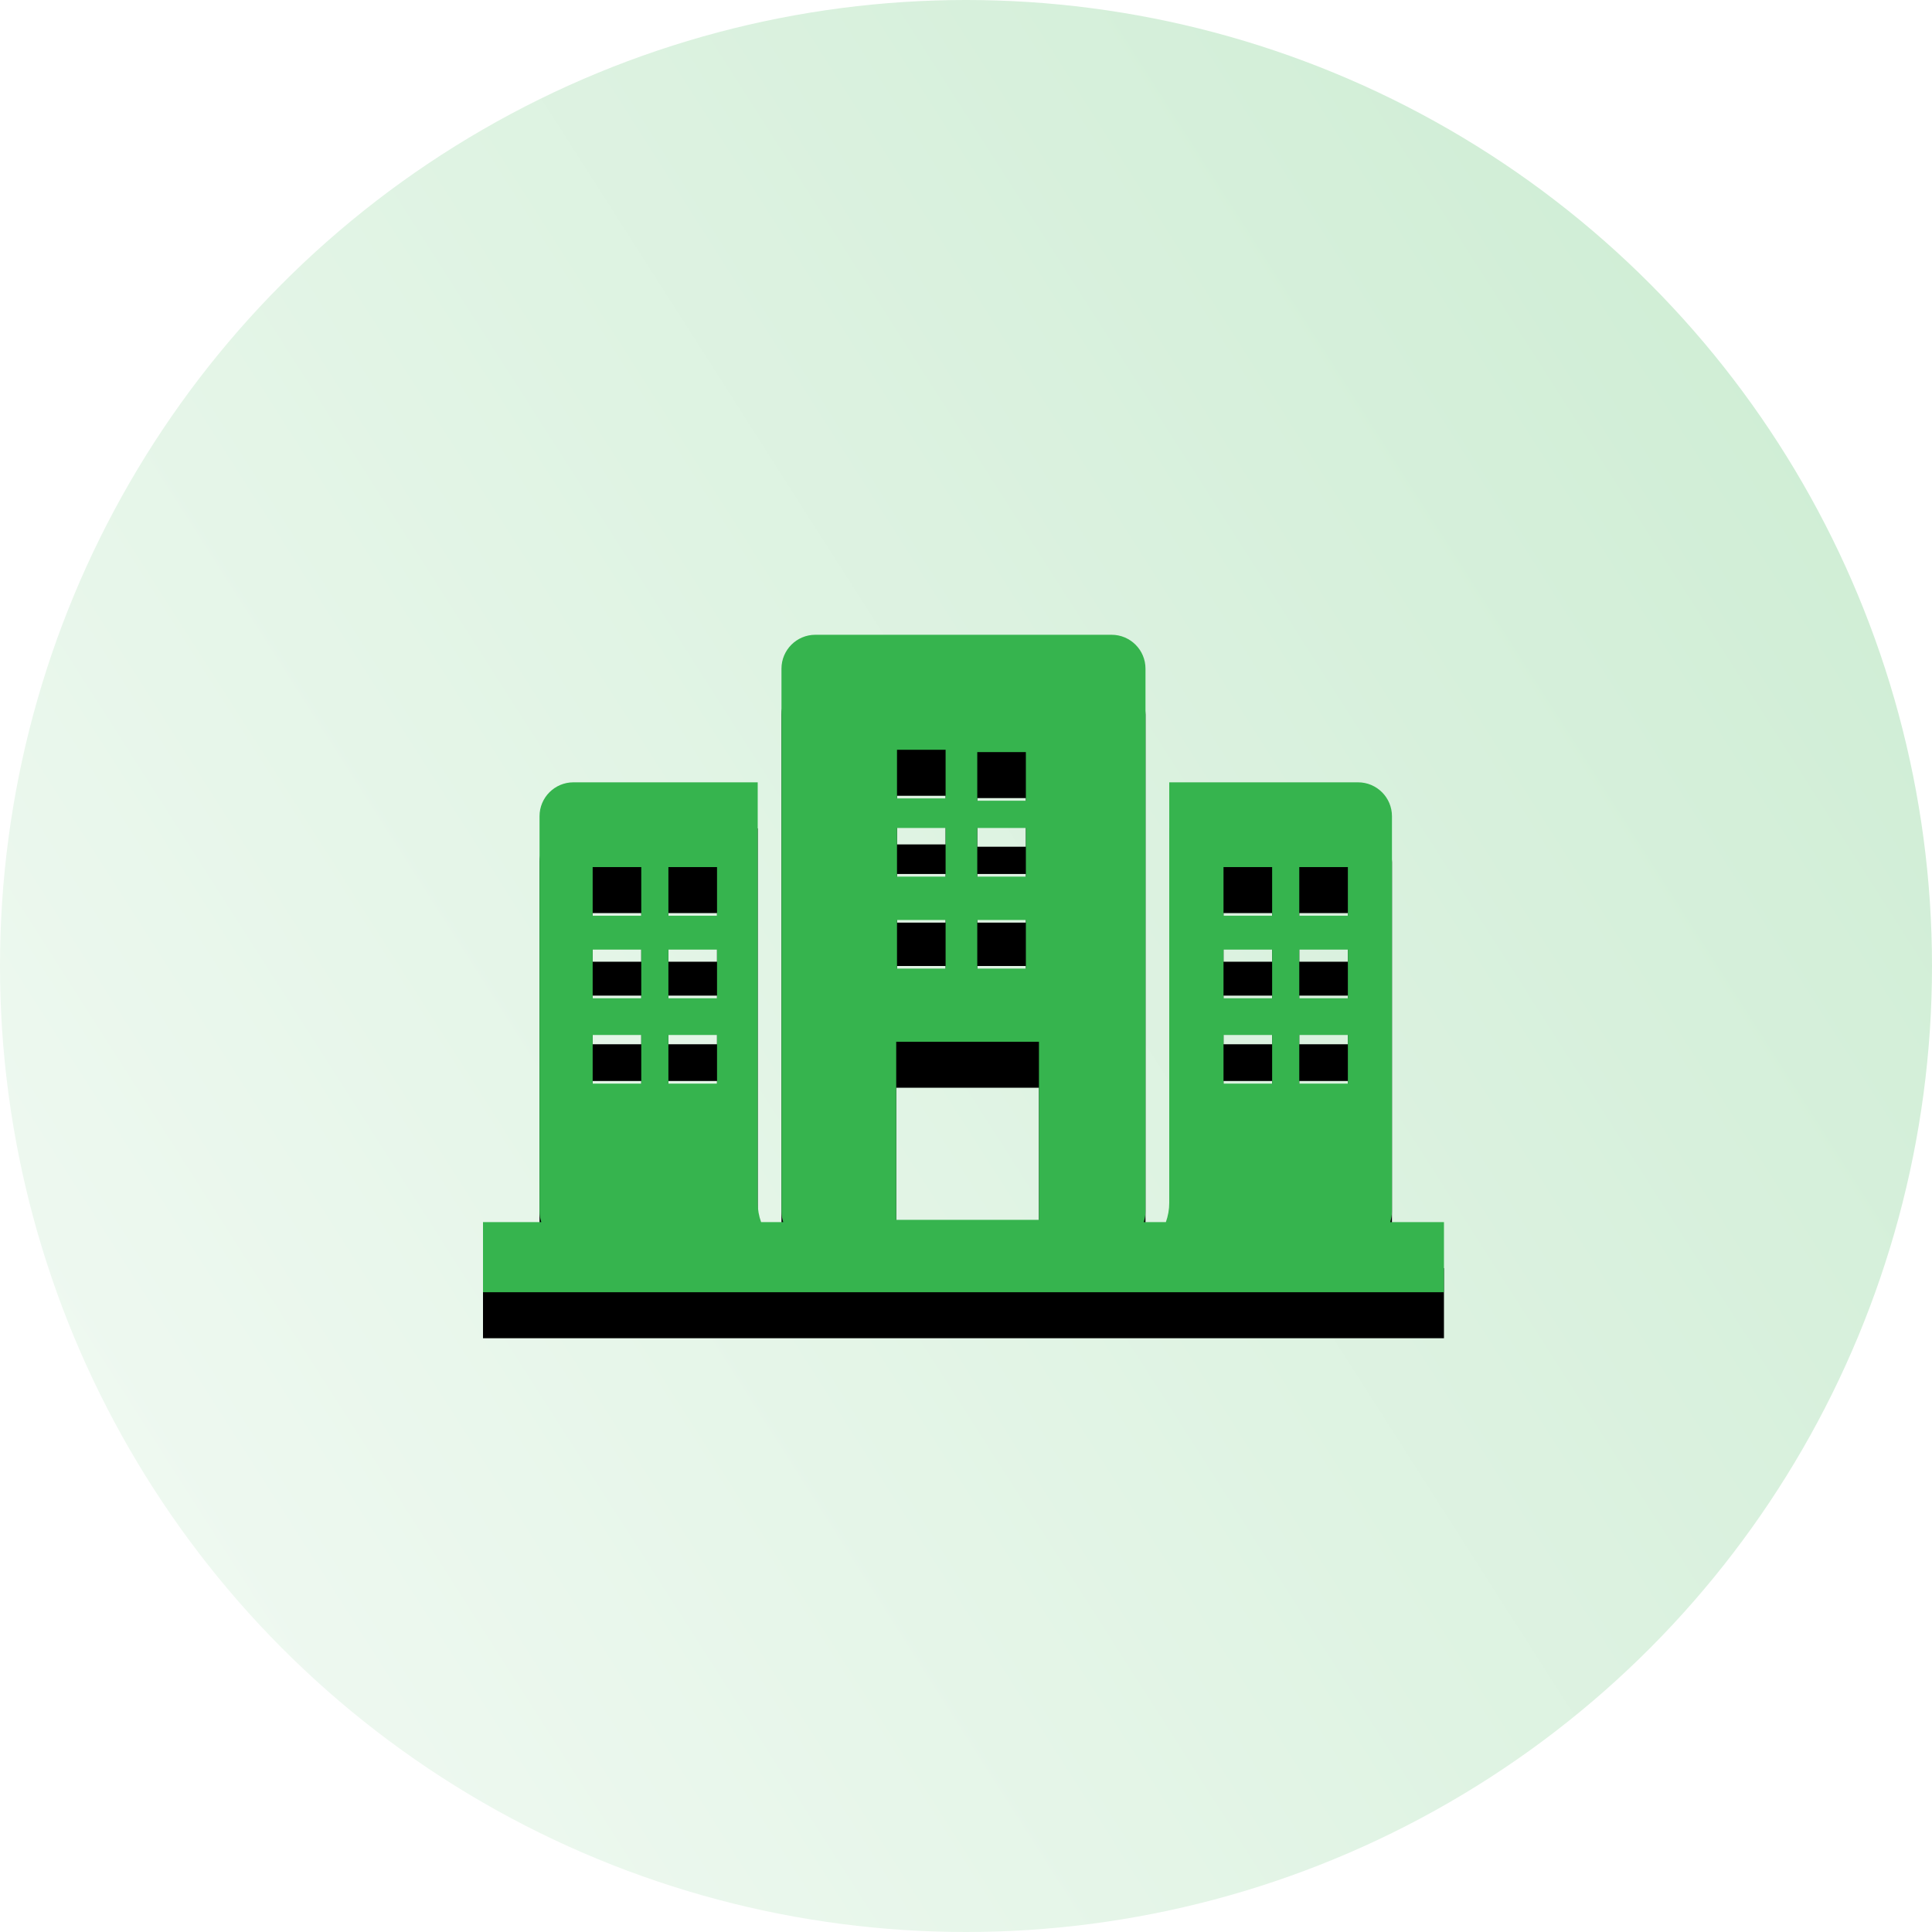 <?xml version="1.0" encoding="UTF-8"?>
<svg width="84px" height="84px" viewBox="0 0 84 84" version="1.1" xmlns="http://www.w3.org/2000/svg" xmlns:xlink="http://www.w3.org/1999/xlink">
    <!-- Generator: Sketch 52.6 (67491) - http://www.bohemiancoding.com/sketch -->
    <title>institue</title>
    <desc>Created with Sketch.</desc>
    <defs>
        <linearGradient x1="529.016%" y1="-251.736%" x2="-37.763%" y2="110.448%" id="linearGradient-1">
            <stop stop-color="#36B44E" offset="0%"></stop>
            <stop stop-color="#FFFFFF" offset="100%"></stop>
        </linearGradient>
        <path d="M39.443,26.135 C39.492,25.988 39.52,25.831 39.52,25.667 L39.52,8.488 C39.52,7.674 38.86,7.014 38.045,7.014 L29.837,7.014 L29.837,25.299 C29.837,25.592 29.784,25.873 29.69,26.135 L28.727,26.135 C28.776,25.988 28.804,25.831 28.804,25.667 L28.804,2.073 C28.804,1.259 28.144,0.599 27.329,0.599 L14.451,0.599 C13.637,0.599 12.977,1.259 12.977,2.073 L12.977,25.667 C12.977,25.831 13.005,25.988 13.054,26.135 L12.091,26.135 C11.997,25.873 11.944,25.592 11.944,25.299 L11.944,7.014 L3.933,7.014 C3.118,7.014 2.458,7.674 2.458,8.488 L2.458,25.667 C2.458,25.831 2.486,25.988 2.535,26.135 L0,26.135 L0,29.183 L41.781,29.183 L41.781,26.135 L39.443,26.135 Z M6.881,20.113 L4.768,20.113 L4.768,17.999 L6.881,17.999 L6.881,20.113 Z M6.881,16.402 L4.768,16.402 L4.768,14.288 L6.881,14.288 L6.881,16.402 Z M6.881,12.814 L4.768,12.814 L4.768,10.7 L6.881,10.7 L6.881,12.814 Z M10.175,20.113 L8.061,20.113 L8.061,17.999 L10.175,17.999 L10.175,20.113 Z M10.175,16.402 L8.061,16.402 L8.061,14.288 L10.175,14.288 L10.175,16.402 Z M10.175,12.814 L8.061,12.814 L8.061,10.7 L10.175,10.7 L10.175,12.814 Z M24.172,26.036 L17.966,26.036 L17.966,18.294 L24.172,18.294 L24.172,26.036 Z M34.31,20.113 L32.196,20.113 L32.196,17.999 L34.31,17.999 L34.31,20.113 Z M34.31,16.402 L32.196,16.402 L32.196,14.288 L34.31,14.288 L34.31,16.402 Z M34.31,12.814 L32.196,12.814 L32.196,10.7 L34.31,10.7 L34.31,12.814 Z M37.603,20.113 L35.49,20.113 L35.49,17.999 L37.603,17.999 L37.603,20.113 Z M37.603,16.402 L35.49,16.402 L35.49,14.288 L37.603,14.288 L37.603,16.402 Z M37.603,12.814 L35.49,12.814 L35.49,10.7 L37.603,10.7 L37.603,12.814 Z M20.113,11.114 L18,11.114 L18,9 L20.113,9 L20.113,11.114 Z M20.113,7.713 L18,7.713 L18,5.599 L20.113,5.599 L20.113,7.713 Z M23.603,15.113 L21.49,15.113 L21.49,13 L23.603,13 L23.603,15.113 Z M20.113,15.113 L18,15.113 L18,13 L20.113,13 L20.113,15.113 Z M23.603,11.114 L21.49,11.114 L21.49,9 L23.603,9 L23.603,11.114 Z M23.603,7.814 L21.49,7.814 L21.49,5.7 L23.603,5.7 L23.603,7.814 Z" id="path-2"></path>
        <filter x="-16.8%" y="-17.5%" width="133.5%" height="149.0%" filterUnits="objectBoundingBox" id="filter-3">
            <feOffset dx="0" dy="2" in="SourceAlpha" result="shadowOffsetOuter1"></feOffset>
            <feGaussianBlur stdDeviation="2" in="shadowOffsetOuter1" result="shadowBlurOuter1"></feGaussianBlur>
            <feColorMatrix values="0 0 0 0 0.212   0 0 0 0 0.706   0 0 0 0 0.306  0 0 0 0.3 0" type="matrix" in="shadowBlurOuter1"></feColorMatrix>
        </filter>
    </defs>
    <g id="UI" stroke="none" stroke-width="1" fill="none" fill-rule="evenodd">
        <g id="Home" transform="translate(-1116, -970)">
            <g id="Group-6" transform="translate(1110, 970)">
                <g id="institue" transform="translate(6, 0)">
                    <circle id="Oval-Copy-3" fill="url(#linearGradient-1)" cx="42" cy="42" r="42"></circle>
                    <g id="icons/services/institute" transform="translate(17, 17)">
                        <g id="Group" transform="translate(4, 10)">
                            <g id="Capa_1" fill-rule="nonzero">
                                <g id="Shape">
                                    <use fill="black" fill-opacity="1" filter="url(#filter-3)" xlink:href="#path-2"></use>
                                    <use fill="#36B44E" xlink:href="#path-2"></use>
                                </g>
                            </g>
                        </g>
                    </g>
                </g>
            </g>
        </g>
    </g>
</svg>